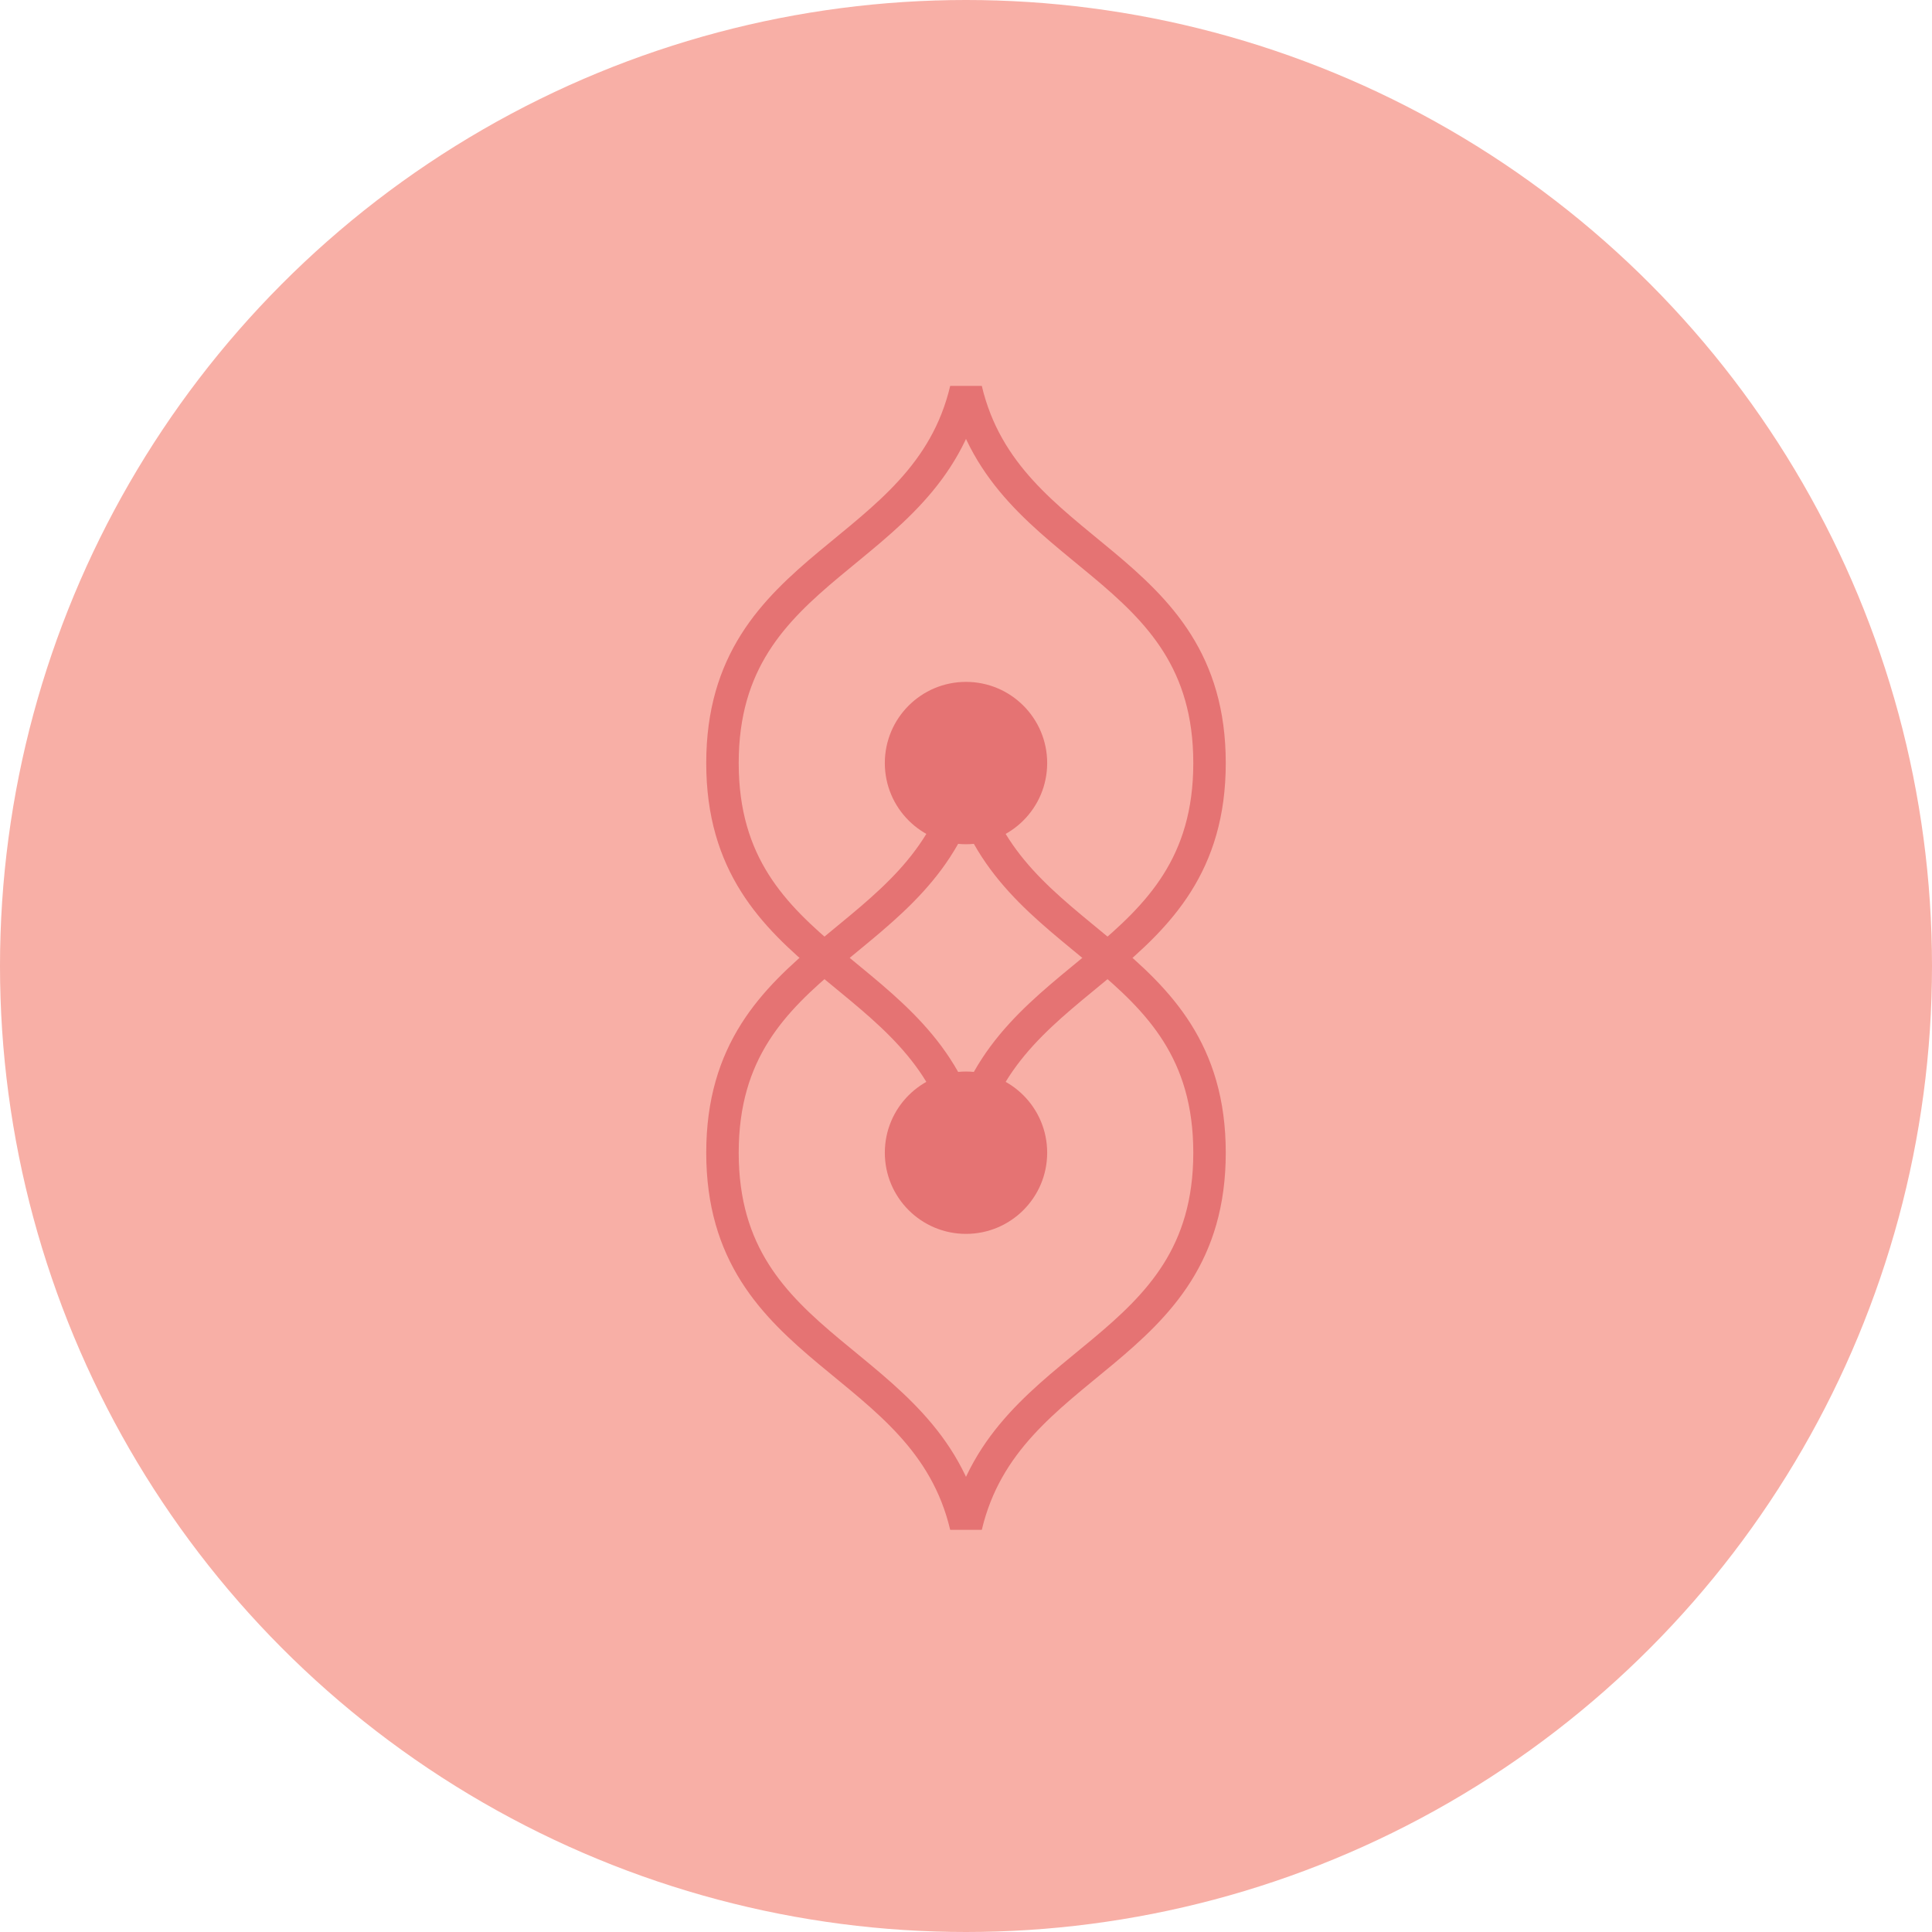 <svg width="119" height="119" viewBox="0 0 119 119" fill="none" xmlns="http://www.w3.org/2000/svg">
<g>
  <circle cx="59.5" cy="59.5" r="59.5" fill="#F8AFA6"/>
  <path d="M59.5 24C61.985 34.5 74.5 34.5 74.5 47C74.5 59.5 61.985 59.5 59.5 70C57.015 59.5 44.5 59.5 44.5 47C44.5 34.5 57.015 34.5 59.5 24Z" stroke="#E57373" stroke-width="2" fill="none"/>
  <circle cx="59.5" cy="47" r="5" fill="#E57373"/>
  <path d="M59.5 94C57.015 83.5 44.5 83.5 44.5 71C44.5 58.5 57.015 58.5 59.5 48C61.985 58.5 74.5 58.5 74.5 71C74.5 83.5 61.985 83.5 59.5 94Z" stroke="#E57373" stroke-width="2" fill="none"/>
  <circle cx="59.5" cy="71" r="5" fill="#E57373"/>
</g>
</svg>
